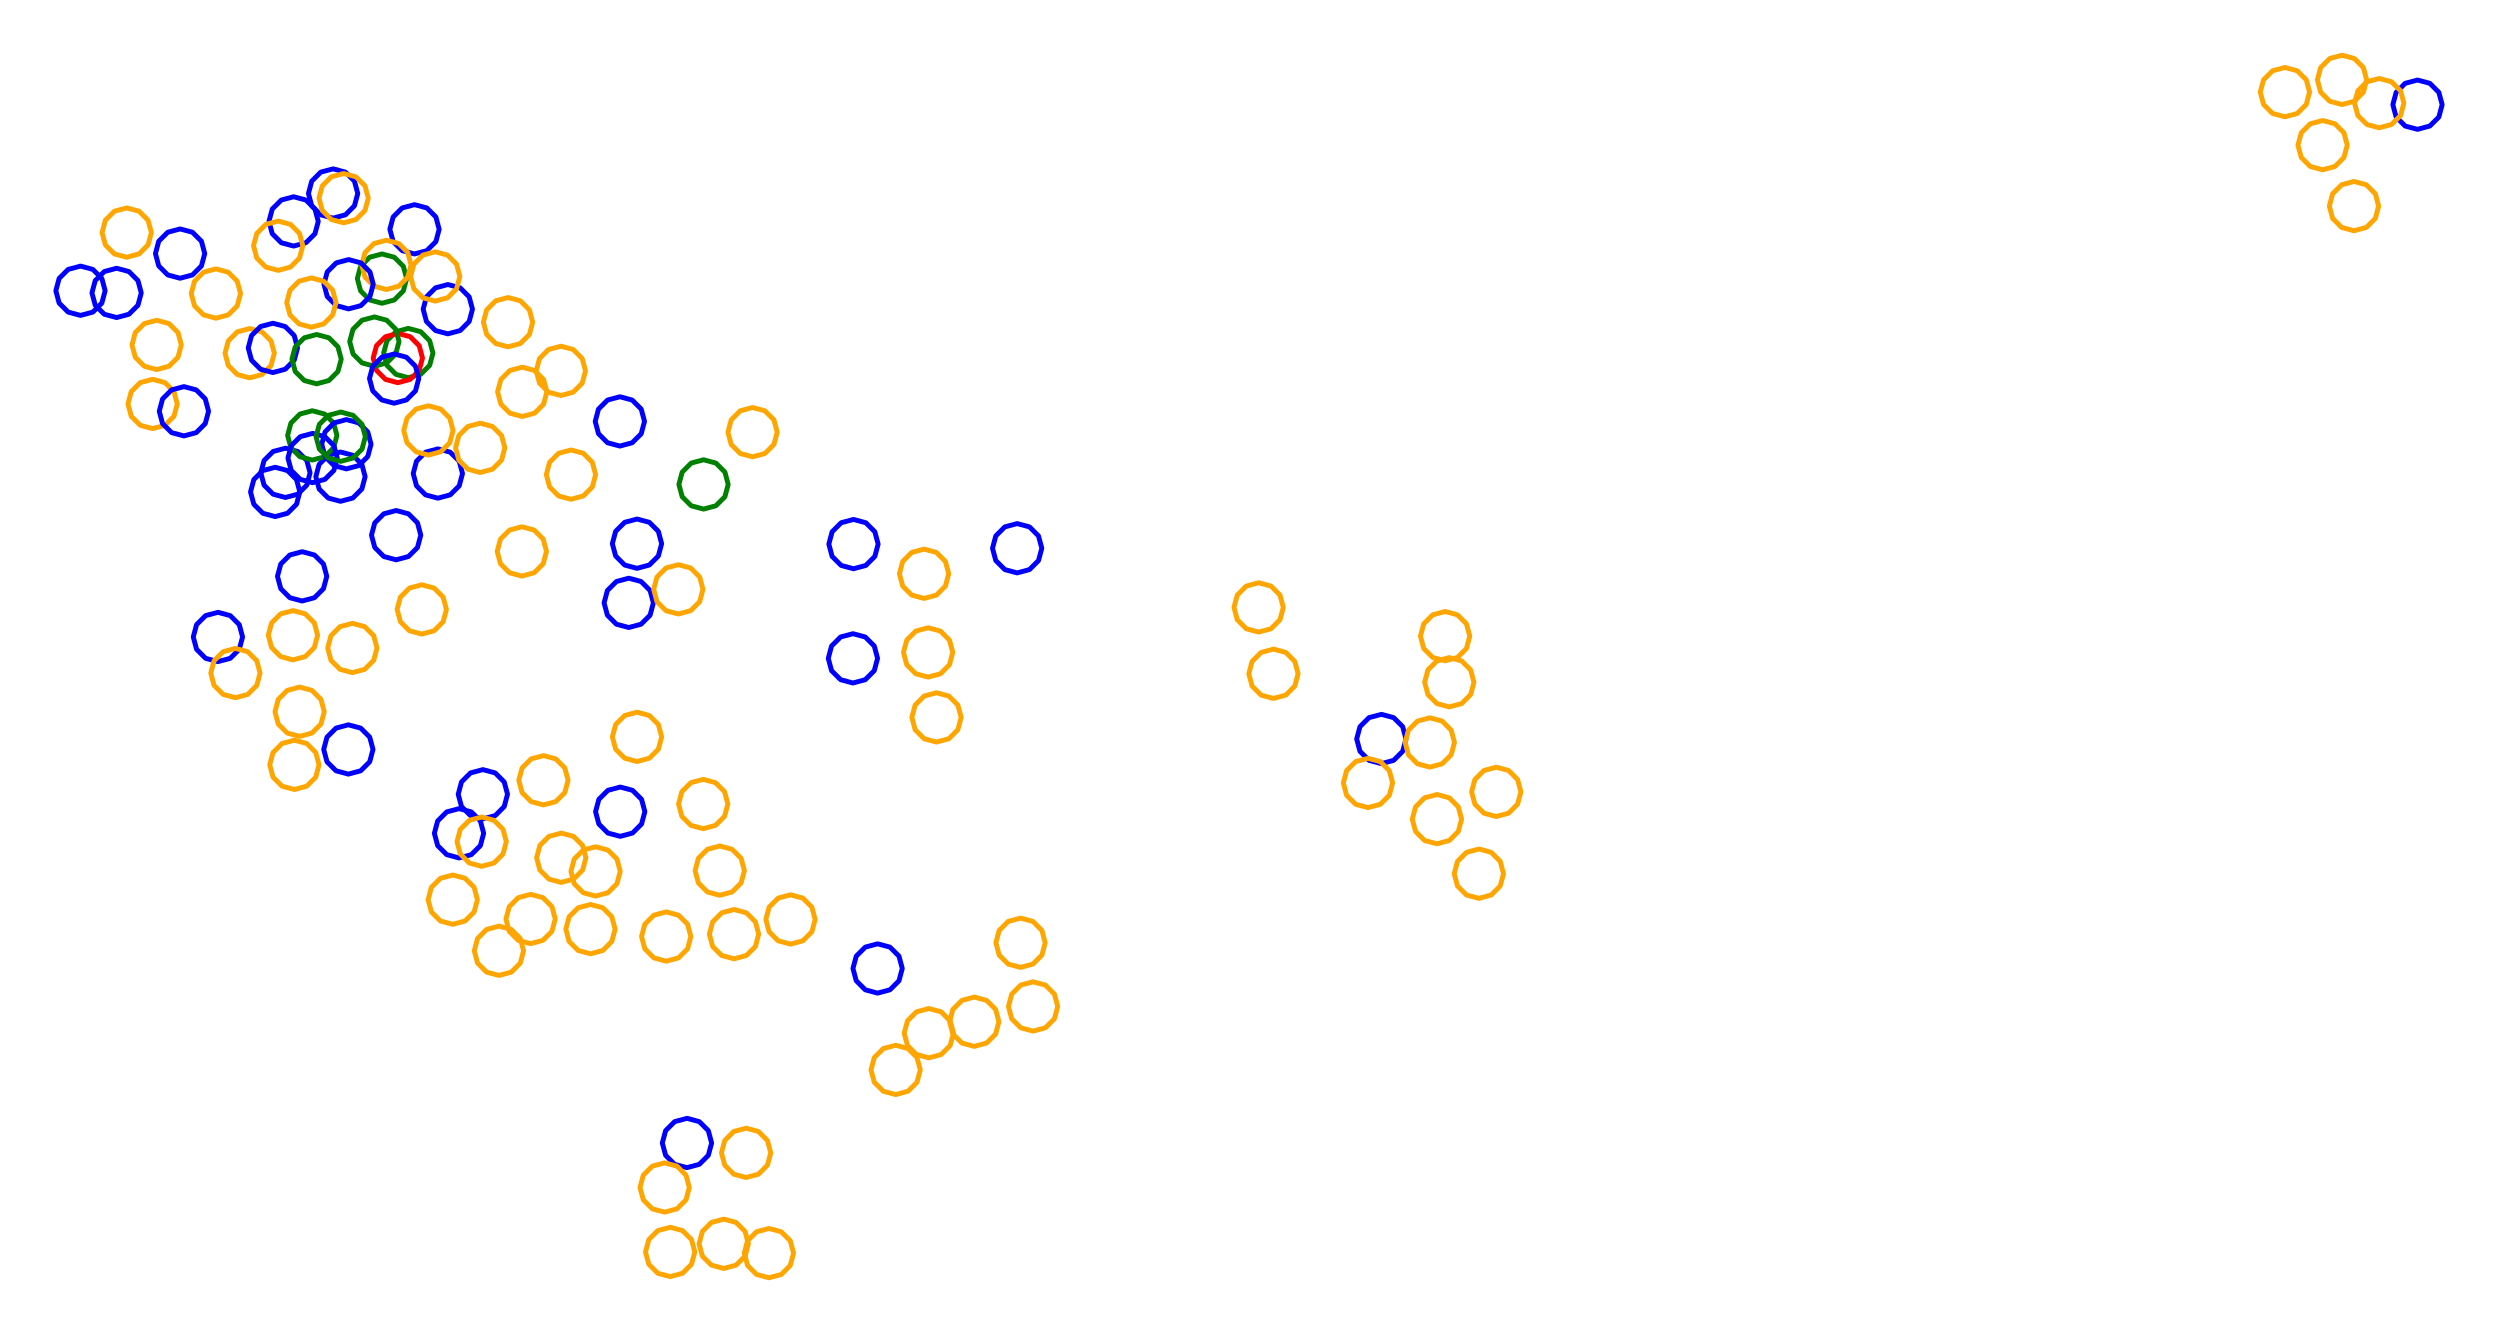 <?xml version="1.0" ?><!DOCTYPE svg  PUBLIC '-//W3C//DTD SVG 1.1//EN'  'http://www.w3.org/Graphics/SVG/1.1/DTD/svg11.dtd'><svg height="271.000" viewBox="-233.000 -152.000 507.000 271.000" width="507.000" xmlns="http://www.w3.org/2000/svg"><line fill="none" stroke="none" stroke-linecap="round" stroke-width="2.0" x1="0.0" x2="0.0" y1="0.0" y2="0.0"/><polygon fill="none" fill-rule="evenodd" points="0.0,0.0 0.0,0.0 0.0,0.0" stroke-linejoin="round"/><polyline fill="none" points="-175.114,-51.11 -172.614,-51.78 -170.783,-53.61 -170.114,-56.11 -170.783,-58.61 -172.614,-60.44 -175.114,-61.11 -177.614,-60.44 -179.444,-58.61 -180.114,-56.11 -179.444,-53.61 -177.614,-51.78 -175.114,-51.11" stroke="#00f" stroke-linecap="round" stroke-linejoin="round"/><polyline fill="none" points="-155.535,-90.5 -153.035,-91.169 -151.205,-93 -150.535,-95.5 -151.205,-98 -153.035,-99.83 -155.535,-100.5 -158.035,-99.83 -159.866,-98 -160.535,-95.5 -159.866,-93 -158.035,-91.169 -155.535,-90.5" stroke="#008000" stroke-linecap="round" stroke-linejoin="round"/><polyline fill="none" points="-129.97,-81.664 -127.47,-82.334 -125.64,-84.164 -124.97,-86.664 -125.64,-89.164 -127.47,-90.994 -129.97,-91.664 -132.47,-90.994 -134.3,-89.164 -134.97,-86.664 -134.3,-84.164 -132.47,-82.334 -129.97,-81.664" stroke="#ffa500" stroke-linecap="round" stroke-linejoin="round"/><polyline fill="none" points="-150.196,-75.403 -147.696,-76.073 -145.866,-77.903 -145.196,-80.403 -145.866,-82.903 -147.696,-84.733 -150.196,-85.403 -152.696,-84.733 -154.526,-82.903 -155.196,-80.403 -154.526,-77.903 -152.696,-76.073 -150.196,-75.403" stroke="#008000" stroke-linecap="round" stroke-linejoin="round"/><polyline fill="none" points="-177.195,-47.238 -174.695,-47.908 -172.865,-49.738 -172.195,-52.238 -172.865,-54.738 -174.695,-56.568 -177.195,-57.238 -179.695,-56.568 -181.525,-54.738 -182.195,-52.238 -181.525,-49.738 -179.695,-47.908 -177.195,-47.238" stroke="#00f" stroke-linecap="round" stroke-linejoin="round"/><polyline fill="none" points="-173.456,-102.1 -170.956,-102.77 -169.126,-104.6 -168.456,-107.1 -169.126,-109.6 -170.956,-111.431 -173.456,-112.1 -175.956,-111.431 -177.786,-109.6 -178.456,-107.1 -177.786,-104.6 -175.956,-102.77 -173.456,-102.1" stroke="#00f" stroke-linecap="round" stroke-linejoin="round"/><polyline fill="none" points="230.381,-128.315 232.881,-128.985 234.712,-130.815 235.381,-133.315 234.712,-135.815 232.881,-137.645 230.381,-138.315 227.881,-137.645 226.051,-135.815 225.381,-133.315 226.051,-130.815 227.881,-128.985 230.381,-128.315" stroke="#ffa500" stroke-linecap="round" stroke-linejoin="round"/><polyline fill="none" points="-216.677,-88.036 -214.177,-88.706 -212.347,-90.536 -211.677,-93.036 -212.347,-95.536 -214.177,-97.366 -216.677,-98.036 -219.177,-97.366 -221.007,-95.536 -221.677,-93.036 -221.007,-90.536 -219.177,-88.706 -216.677,-88.036" stroke="#00f" stroke-linecap="round" stroke-linejoin="round"/><polyline fill="none" points="70.438,13.588 72.938,12.918 74.768,11.088 75.438,8.588 74.768,6.088 72.938,4.258 70.438,3.588 67.938,4.258 66.108,6.088 65.438,8.588 66.108,11.088 67.938,12.918 70.438,13.588" stroke="#ffa500" stroke-linecap="round" stroke-linejoin="round"/><polyline fill="none" points="257.269,-125.771 259.769,-126.441 261.599,-128.271 262.269,-130.771 261.599,-133.271 259.769,-135.101 257.269,-135.771 254.769,-135.101 252.939,-133.271 252.269,-130.771 252.939,-128.271 254.769,-126.441 257.269,-125.771" stroke="#00f" stroke-linecap="round" stroke-linejoin="round"/><polyline fill="none" points="-142.183,-84.296 -139.683,-84.966 -137.853,-86.796 -137.183,-89.296 -137.853,-91.796 -139.683,-93.626 -142.183,-94.296 -144.683,-93.626 -146.514,-91.796 -147.183,-89.296 -146.514,-86.796 -144.683,-84.966 -142.183,-84.296" stroke="#00f" stroke-linecap="round" stroke-linejoin="round"/><polyline fill="none" points="-60.028,-13.487 -57.528,-14.156 -55.698,-15.987 -55.028,-18.487 -55.698,-20.987 -57.528,-22.817 -60.028,-23.487 -62.528,-22.817 -64.359,-20.987 -65.028,-18.487 -64.359,-15.987 -62.528,-14.156 -60.028,-13.487" stroke="#00f" stroke-linecap="round" stroke-linejoin="round"/><polyline fill="none" points="-119.258,-71.791 -116.758,-72.461 -114.928,-74.291 -114.258,-76.791 -114.928,-79.291 -116.758,-81.121 -119.258,-81.791 -121.758,-81.121 -123.588,-79.291 -124.258,-76.791 -123.588,-74.291 -121.758,-72.461 -119.258,-71.791" stroke="#ffa500" stroke-linecap="round" stroke-linejoin="round"/><polyline fill="none" points="-90.39,16.056 -87.89,15.386 -86.06,13.556 -85.39,11.056 -86.06,8.556 -87.89,6.726 -90.39,6.056 -92.89,6.726 -94.72,8.556 -95.39,11.056 -94.72,13.556 -92.89,15.386 -90.39,16.056" stroke="#ffa500" stroke-linecap="round" stroke-linejoin="round"/><polyline fill="none" points="-117.209,-50.746 -114.709,-51.415 -112.879,-53.246 -112.209,-55.746 -112.879,-58.246 -114.709,-60.076 -117.209,-60.746 -119.709,-60.076 -121.539,-58.246 -122.209,-55.746 -121.539,-53.246 -119.709,-51.415 -117.209,-50.746" stroke="#ffa500" stroke-linecap="round" stroke-linejoin="round"/><polyline fill="none" points="-148.937,-100.499 -146.437,-101.169 -144.607,-102.999 -143.937,-105.499 -144.607,-107.999 -146.437,-109.829 -148.937,-110.499 -151.437,-109.829 -153.268,-107.999 -153.937,-105.499 -153.268,-102.999 -151.437,-101.169 -148.937,-100.499" stroke="#00f" stroke-linecap="round" stroke-linejoin="round"/><polyline fill="none" points="-144.203,-50.97 -141.703,-51.64 -139.873,-53.47 -139.203,-55.97 -139.873,-58.47 -141.703,-60.3 -144.203,-60.97 -146.703,-60.3 -148.533,-58.47 -149.203,-55.97 -148.533,-53.47 -146.703,-51.64 -144.203,-50.97" stroke="#00f" stroke-linecap="round" stroke-linejoin="round"/><polyline fill="none" points="-112.215,29.721 -109.715,29.051 -107.885,27.221 -107.215,24.721 -107.885,22.221 -109.715,20.39 -112.215,19.721 -114.715,20.39 -116.545,22.221 -117.215,24.721 -116.545,27.221 -114.715,29.051 -112.215,29.721" stroke="#ffa500" stroke-linecap="round" stroke-linejoin="round"/><polyline fill="none" points="-165.449,-107.761 -162.949,-108.43 -161.119,-110.261 -160.449,-112.761 -161.119,-115.261 -162.949,-117.091 -165.449,-117.761 -167.949,-117.091 -169.779,-115.261 -170.449,-112.761 -169.779,-110.261 -167.949,-108.43 -165.449,-107.761" stroke="#00f" stroke-linecap="round" stroke-linejoin="round"/><polyline fill="none" points="47.134,2.868 49.634,2.198 51.464,0.368 52.134,-2.132 51.464,-4.632 49.634,-6.462 47.134,-7.132 44.634,-6.462 42.803,-4.632 42.134,-2.132 42.803,0.368 44.634,2.198 47.134,2.868" stroke="#00f" stroke-linecap="round" stroke-linejoin="round"/><polyline fill="none" points="-45.6,-30.639 -43.1,-31.309 -41.27,-33.139 -40.6,-35.639 -41.27,-38.139 -43.1,-39.969 -45.6,-40.639 -48.1,-39.969 -49.93,-38.139 -50.6,-35.639 -49.93,-33.139 -48.1,-31.309 -45.6,-30.639" stroke="#ffa500" stroke-linecap="round" stroke-linejoin="round"/><polyline fill="none" points="-207.301,-99.833 -204.801,-100.503 -202.971,-102.333 -202.301,-104.833 -202.971,-107.333 -204.801,-109.164 -207.301,-109.833 -209.801,-109.164 -211.632,-107.333 -212.301,-104.833 -211.632,-102.333 -209.801,-100.503 -207.301,-99.833" stroke="#ffa500" stroke-linecap="round" stroke-linejoin="round"/><polyline fill="none" points="22.253,-23.818 24.753,-24.488 26.583,-26.318 27.253,-28.818 26.583,-31.318 24.753,-33.148 22.253,-33.818 19.753,-33.148 17.923,-31.318 17.253,-28.818 17.923,-26.318 19.753,-24.488 22.253,-23.818" stroke="#ffa500" stroke-linecap="round" stroke-linejoin="round"/><polyline fill="none" points="-163.949,-50.333 -161.449,-51.002 -159.619,-52.833 -158.949,-55.333 -159.619,-57.833 -161.449,-59.663 -163.949,-60.333 -166.449,-59.663 -168.279,-57.833 -168.949,-55.333 -168.279,-52.833 -166.449,-51.002 -163.949,-50.333" stroke="#00f" stroke-linecap="round" stroke-linejoin="round"/><polyline fill="none" points="-81.689,86.798 -79.189,86.128 -77.359,84.298 -76.689,81.798 -77.359,79.298 -79.189,77.468 -81.689,76.798 -84.189,77.468 -86.019,79.298 -86.689,81.798 -86.019,84.298 -84.189,86.128 -81.689,86.798" stroke="#ffa500" stroke-linecap="round" stroke-linejoin="round"/><polyline fill="none" points="-44.778,-14.686 -42.278,-15.356 -40.448,-17.186 -39.778,-19.686 -40.448,-22.186 -42.278,-24.016 -44.778,-24.686 -47.278,-24.016 -49.108,-22.186 -49.778,-19.686 -49.108,-17.186 -47.278,-15.356 -44.778,-14.686" stroke="#ffa500" stroke-linecap="round" stroke-linejoin="round"/><polyline fill="none" points="241.965,-130.8 244.465,-131.47 246.295,-133.3 246.965,-135.8 246.295,-138.3 244.465,-140.13 241.965,-140.8 239.465,-140.13 237.635,-138.3 236.965,-135.8 237.635,-133.3 239.465,-131.47 241.965,-130.8" stroke="#ffa500" stroke-linecap="round" stroke-linejoin="round"/><polyline fill="none" points="-127.089,-67.535 -124.589,-68.205 -122.758,-70.035 -122.089,-72.535 -122.758,-75.035 -124.589,-76.865 -127.089,-77.535 -129.589,-76.865 -131.419,-75.035 -132.089,-72.535 -131.419,-70.035 -129.589,-68.205 -127.089,-67.535" stroke="#ffa500" stroke-linecap="round" stroke-linejoin="round"/><polyline fill="none" points="-72.686,39.466 -70.186,38.796 -68.356,36.966 -67.686,34.466 -68.356,31.966 -70.186,30.136 -72.686,29.466 -75.186,30.136 -77.016,31.966 -77.686,34.466 -77.016,36.966 -75.186,38.796 -72.686,39.466" stroke="#ffa500" stroke-linecap="round" stroke-linejoin="round"/><polyline fill="none" points="-127.169,-35.17 -124.669,-35.84 -122.839,-37.67 -122.169,-40.17 -122.839,-42.67 -124.669,-44.5 -127.169,-45.17 -129.669,-44.5 -131.499,-42.67 -132.169,-40.17 -131.499,-37.67 -129.669,-35.84 -127.169,-35.17" stroke="#ffa500" stroke-linecap="round" stroke-linejoin="round"/><polyline fill="none" points="25.256,-10.359 27.756,-11.029 29.586,-12.859 30.256,-15.359 29.586,-17.859 27.756,-19.689 25.256,-20.359 22.756,-19.689 20.926,-17.859 20.256,-15.359 20.926,-12.859 22.756,-11.029 25.256,-10.359" stroke="#ffa500" stroke-linecap="round" stroke-linejoin="round"/><polyline fill="none" points="-26.723,-35.816 -24.223,-36.486 -22.393,-38.316 -21.723,-40.816 -22.393,-43.316 -24.223,-45.146 -26.723,-45.816 -29.223,-45.146 -31.053,-43.316 -31.723,-40.816 -31.053,-38.316 -29.223,-36.486 -26.723,-35.816" stroke="#00f" stroke-linecap="round" stroke-linejoin="round"/><polyline fill="none" points="-139.911,21.991 -137.411,21.321 -135.581,19.491 -134.911,16.991 -135.581,14.491 -137.411,12.66 -139.911,11.991 -142.411,12.66 -144.242,14.491 -144.911,16.991 -144.242,19.491 -142.411,21.321 -139.911,21.991" stroke="#00f" stroke-linecap="round" stroke-linejoin="round"/><polyline fill="none" points="-26.034,44.191 -23.534,43.521 -21.704,41.691 -21.034,39.191 -21.704,36.691 -23.534,34.861 -26.034,34.191 -28.534,34.861 -30.364,36.691 -31.034,39.191 -30.364,41.691 -28.534,43.521 -26.034,44.191" stroke="#ffa500" stroke-linecap="round" stroke-linejoin="round"/><polyline fill="none" points="-23.491,57.108 -20.991,56.439 -19.161,54.608 -18.491,52.108 -19.161,49.608 -20.991,47.778 -23.491,47.108 -25.991,47.778 -27.821,49.608 -28.491,52.108 -27.821,54.608 -25.991,56.439 -23.491,57.108" stroke="#ffa500" stroke-linecap="round" stroke-linejoin="round"/><polyline fill="none" points="249.505,-126.084 252.005,-126.754 253.835,-128.584 254.505,-131.084 253.835,-133.584 252.005,-135.414 249.505,-136.084 247.005,-135.414 245.175,-133.584 244.505,-131.084 245.175,-128.584 247.005,-126.754 249.505,-126.084" stroke="#ffa500" stroke-linecap="round" stroke-linejoin="round"/><polyline fill="none" points="-87.033,29.564 -84.533,28.894 -82.703,27.064 -82.033,24.564 -82.703,22.064 -84.533,20.234 -87.033,19.564 -89.533,20.234 -91.363,22.064 -92.033,24.564 -91.363,27.064 -89.533,28.894 -87.033,29.564" stroke="#ffa500" stroke-linecap="round" stroke-linejoin="round"/><polyline fill="none" points="44.425,11.783 46.925,11.113 48.755,9.283 49.425,6.783 48.755,4.283 46.925,2.453 44.425,1.783 41.925,2.453 40.095,4.283 39.425,6.783 40.095,9.283 41.925,11.113 44.425,11.783" stroke="#ffa500" stroke-linecap="round" stroke-linejoin="round"/><polyline fill="none" points="244.389,-105.202 246.889,-105.872 248.719,-107.702 249.389,-110.202 248.719,-112.702 246.889,-114.532 244.389,-115.202 241.889,-114.532 240.059,-112.702 239.389,-110.202 240.059,-107.702 241.889,-105.872 244.389,-105.202" stroke="#ffa500" stroke-linecap="round" stroke-linejoin="round"/><polyline fill="none" points="66.913,30.183 69.413,29.513 71.244,27.683 71.913,25.183 71.244,22.683 69.413,20.853 66.913,20.183 64.413,20.853 62.583,22.683 61.913,25.183 62.583,27.683 64.413,29.513 66.913,30.183" stroke="#ffa500" stroke-linecap="round" stroke-linejoin="round"/><polyline fill="none" points="60.066,-17.987 62.566,-18.657 64.397,-20.487 65.066,-22.987 64.397,-25.487 62.566,-27.317 60.066,-27.987 57.566,-27.317 55.736,-25.487 55.066,-22.987 55.736,-20.487 57.566,-18.657 60.066,-17.987" stroke="#ffa500" stroke-linecap="round" stroke-linejoin="round"/><polyline fill="none" points="-154.639,-93.289 -152.139,-93.959 -150.309,-95.789 -149.639,-98.289 -150.309,-100.789 -152.139,-102.619 -154.639,-103.289 -157.139,-102.619 -158.969,-100.789 -159.639,-98.289 -158.969,-95.789 -157.139,-93.959 -154.639,-93.289" stroke="#ffa500" stroke-linecap="round" stroke-linejoin="round"/><polyline fill="none" points="60.918,-8.639 63.418,-9.309 65.248,-11.139 65.918,-13.639 65.248,-16.139 63.418,-17.97 60.918,-18.639 58.418,-17.97 56.587,-16.139 55.918,-13.639 56.587,-11.139 58.418,-9.309 60.918,-8.639" stroke="#ffa500" stroke-linecap="round" stroke-linejoin="round"/><polyline fill="none" points="-169.671,-58.701 -167.171,-59.371 -165.341,-61.201 -164.671,-63.701 -165.341,-66.201 -167.171,-68.031 -169.671,-68.701 -172.171,-68.031 -174.001,-66.201 -174.671,-63.701 -174.001,-61.201 -172.171,-59.371 -169.671,-58.701" stroke="#008000" stroke-linecap="round" stroke-linejoin="round"/><polyline fill="none" points="-122.788,11.237 -120.288,10.567 -118.458,8.737 -117.788,6.237 -118.458,3.737 -120.288,1.907 -122.788,1.237 -125.288,1.907 -127.118,3.737 -127.788,6.237 -127.118,8.737 -125.288,10.567 -122.788,11.237" stroke="#ffa500" stroke-linecap="round" stroke-linejoin="round"/><polyline fill="none" points="-43.075,-1.51 -40.575,-2.18 -38.745,-4.01 -38.075,-6.51 -38.745,-9.01 -40.575,-10.84 -43.075,-11.51 -45.575,-10.84 -47.405,-9.01 -48.075,-6.51 -47.405,-4.01 -45.575,-2.18 -43.075,-1.51" stroke="#ffa500" stroke-linecap="round" stroke-linejoin="round"/><polyline fill="none" points="-103.811,2.435 -101.311,1.765 -99.481,-0.065 -98.811,-2.565 -99.481,-5.065 -101.311,-6.896 -103.811,-7.565 -106.311,-6.896 -108.141,-5.065 -108.811,-2.565 -108.141,-0.065 -106.311,1.765 -103.811,2.435" stroke="#ffa500" stroke-linecap="round" stroke-linejoin="round"/><polyline fill="none" points="-188.806,-17.822 -186.306,-18.491 -184.476,-20.322 -183.806,-22.822 -184.476,-25.322 -186.306,-27.152 -188.806,-27.822 -191.306,-27.152 -193.136,-25.322 -193.806,-22.822 -193.136,-20.322 -191.306,-18.491 -188.806,-17.822" stroke="#00f" stroke-linecap="round" stroke-linejoin="round"/><polyline fill="none" points="-171.729,-30.116 -169.229,-30.786 -167.399,-32.616 -166.729,-35.116 -167.399,-37.616 -169.229,-39.446 -171.729,-40.116 -174.229,-39.446 -176.059,-37.616 -176.729,-35.116 -176.059,-32.616 -174.229,-30.786 -171.729,-30.116" stroke="#00f" stroke-linecap="round" stroke-linejoin="round"/><polyline fill="none" points="-161.543,-15.588 -159.043,-16.258 -157.213,-18.088 -156.543,-20.588 -157.213,-23.088 -159.043,-24.918 -161.543,-25.588 -164.043,-24.918 -165.873,-23.088 -166.543,-20.588 -165.873,-18.088 -164.043,-16.258 -161.543,-15.588" stroke="#ffa500" stroke-linecap="round" stroke-linejoin="round"/><polyline fill="none" points="-84.136,42.448 -81.636,41.778 -79.805,39.948 -79.136,37.448 -79.805,34.948 -81.636,33.118 -84.136,32.448 -86.636,33.118 -88.466,34.948 -89.136,37.448 -88.466,39.948 -86.636,41.778 -84.136,42.448" stroke="#ffa500" stroke-linecap="round" stroke-linejoin="round"/><polyline fill="none" points="-35.42,60.205 -32.92,59.535 -31.09,57.705 -30.42,55.205 -31.09,52.705 -32.92,50.875 -35.42,50.205 -37.92,50.875 -39.75,52.705 -40.42,55.205 -39.75,57.705 -37.92,59.535 -35.42,60.205" stroke="#ffa500" stroke-linecap="round" stroke-linejoin="round"/><polyline fill="none" points="-103.817,-36.743 -101.317,-37.413 -99.486,-39.243 -98.817,-41.743 -99.486,-44.243 -101.317,-46.074 -103.817,-46.743 -106.317,-46.074 -108.147,-44.243 -108.817,-41.743 -108.147,-39.243 -106.317,-37.413 -103.817,-36.743" stroke="#00f" stroke-linecap="round" stroke-linejoin="round"/><polyline fill="none" points="-169.609,-54.113 -167.109,-54.783 -165.279,-56.613 -164.609,-59.113 -165.279,-61.613 -167.109,-63.443 -169.609,-64.113 -172.109,-63.443 -173.939,-61.613 -174.609,-59.113 -173.939,-56.613 -172.109,-54.783 -169.609,-54.113" stroke="#00f" stroke-linecap="round" stroke-linejoin="round"/><polyline fill="none" points="-77.065,107.134 -74.565,106.464 -72.734,104.634 -72.065,102.134 -72.734,99.634 -74.565,97.803 -77.065,97.134 -79.565,97.803 -81.395,99.634 -82.065,102.134 -81.395,104.634 -79.565,106.464 -77.065,107.134" stroke="#ffa500" stroke-linecap="round" stroke-linejoin="round"/><polyline fill="none" points="-147.464,-23.409 -144.964,-24.079 -143.134,-25.909 -142.464,-28.409 -143.134,-30.909 -144.964,-32.739 -147.464,-33.409 -149.964,-32.739 -151.794,-30.909 -152.464,-28.409 -151.794,-25.909 -149.964,-24.079 -147.464,-23.409" stroke="#ffa500" stroke-linecap="round" stroke-linejoin="round"/><polyline fill="none" points="-152.32,-74.387 -149.82,-75.057 -147.99,-76.887 -147.32,-79.387 -147.99,-81.887 -149.82,-83.718 -152.32,-84.387 -154.82,-83.718 -156.65,-81.887 -157.32,-79.387 -156.65,-76.887 -154.82,-75.057 -152.32,-74.387" stroke="#f00" stroke-linecap="round" stroke-linejoin="round"/><polyline fill="none" points="-90.321,-48.759 -87.821,-49.429 -85.99,-51.259 -85.321,-53.759 -85.99,-56.259 -87.821,-58.09 -90.321,-58.759 -92.821,-58.09 -94.651,-56.259 -95.321,-53.759 -94.651,-51.259 -92.821,-49.429 -90.321,-48.759" stroke="#008000" stroke-linecap="round" stroke-linejoin="round"/><polyline fill="none" points="-131.816,45.821 -129.316,45.151 -127.486,43.321 -126.816,40.821 -127.486,38.321 -129.316,36.491 -131.816,35.821 -134.316,36.491 -136.146,38.321 -136.816,40.821 -136.146,43.321 -134.316,45.151 -131.816,45.821" stroke="#ffa500" stroke-linecap="round" stroke-linejoin="round"/><polyline fill="none" points="-141.179,35.449 -138.679,34.779 -136.849,32.949 -136.179,30.449 -136.849,27.949 -138.679,26.119 -141.179,25.449 -143.679,26.119 -145.51,27.949 -146.179,30.449 -145.51,32.949 -143.679,34.779 -141.179,35.449" stroke="#ffa500" stroke-linecap="round" stroke-linejoin="round"/><polyline fill="none" points="-93.683,84.797 -91.183,84.127 -89.352,82.297 -88.683,79.797 -89.352,77.297 -91.183,75.467 -93.683,74.797 -96.183,75.467 -98.013,77.297 -98.683,79.797 -98.013,82.297 -96.183,84.127 -93.683,84.797" stroke="#00f" stroke-linecap="round" stroke-linejoin="round"/><polyline fill="none" points="-162.354,4.989 -159.854,4.319 -158.024,2.489 -157.354,-0.011 -158.024,-2.511 -159.854,-4.341 -162.354,-5.011 -164.854,-4.341 -166.685,-2.511 -167.354,-0.011 -166.685,2.489 -164.854,4.319 -162.354,4.989" stroke="#00f" stroke-linecap="round" stroke-linejoin="round"/><polyline fill="none" points="-97.894,42.929 -95.394,42.259 -93.564,40.429 -92.894,37.929 -93.564,35.429 -95.394,33.599 -97.894,32.929 -100.394,33.599 -102.224,35.429 -102.894,37.929 -102.224,40.429 -100.394,42.259 -97.894,42.929" stroke="#ffa500" stroke-linecap="round" stroke-linejoin="round"/><polyline fill="none" points="-59.914,-36.657 -57.414,-37.327 -55.584,-39.157 -54.914,-41.657 -55.584,-44.157 -57.414,-45.988 -59.914,-46.657 -62.414,-45.988 -64.245,-44.157 -64.914,-41.657 -64.245,-39.157 -62.414,-37.327 -59.914,-36.657" stroke="#00f" stroke-linecap="round" stroke-linejoin="round"/><polyline fill="none" points="-146.123,-59.709 -143.623,-60.379 -141.793,-62.209 -141.123,-64.709 -141.793,-67.209 -143.623,-69.039 -146.123,-69.709 -148.623,-69.039 -150.453,-67.209 -151.123,-64.709 -150.453,-62.209 -148.623,-60.379 -146.123,-59.709" stroke="#ffa500" stroke-linecap="round" stroke-linejoin="round"/><polyline fill="none" points="-173.298,8.111 -170.798,7.441 -168.968,5.611 -168.298,3.111 -168.968,0.611 -170.798,-1.219 -173.298,-1.889 -175.798,-1.219 -177.628,0.611 -178.298,3.111 -177.628,5.611 -175.798,7.441 -173.298,8.111" stroke="#ffa500" stroke-linecap="round" stroke-linejoin="round"/><polyline fill="none" points="-182.365,-75.371 -179.865,-76.041 -178.035,-77.871 -177.365,-80.371 -178.035,-82.871 -179.865,-84.701 -182.365,-85.371 -184.865,-84.701 -186.695,-82.871 -187.365,-80.371 -186.695,-77.871 -184.865,-76.041 -182.365,-75.371" stroke="#ffa500" stroke-linecap="round" stroke-linejoin="round"/><polyline fill="none" points="-177.66,-76.448 -175.16,-77.118 -173.33,-78.948 -172.66,-81.448 -173.33,-83.948 -175.16,-85.778 -177.66,-86.448 -180.16,-85.778 -181.991,-83.948 -182.66,-81.448 -181.991,-78.948 -180.16,-77.118 -177.66,-76.448" stroke="#00f" stroke-linecap="round" stroke-linejoin="round"/><polyline fill="none" points="-113.251,41.428 -110.751,40.758 -108.921,38.928 -108.251,36.428 -108.921,33.928 -110.751,32.098 -113.251,31.428 -115.751,32.098 -117.581,33.928 -118.251,36.428 -117.581,38.928 -115.751,40.758 -113.251,41.428" stroke="#ffa500" stroke-linecap="round" stroke-linejoin="round"/><polyline fill="none" points="-176.588,-97.166 -174.088,-97.836 -172.258,-99.666 -171.588,-102.166 -172.258,-104.666 -174.088,-106.496 -176.588,-107.166 -179.088,-106.496 -180.918,-104.666 -181.588,-102.166 -180.918,-99.666 -179.088,-97.836 -176.588,-97.166" stroke="#ffa500" stroke-linecap="round" stroke-linejoin="round"/><polyline fill="none" points="58.411,19.126 60.911,18.456 62.741,16.626 63.411,14.126 62.741,11.626 60.911,9.795 58.411,9.126 55.911,9.795 54.081,11.626 53.411,14.126 54.081,16.626 55.911,18.456 58.411,19.126" stroke="#ffa500" stroke-linecap="round" stroke-linejoin="round"/><polyline fill="none" points="-107.222,17.611 -104.722,16.941 -102.891,15.111 -102.222,12.611 -102.891,10.111 -104.722,8.281 -107.222,7.611 -109.722,8.281 -111.552,10.111 -112.222,12.611 -111.552,15.111 -109.722,16.941 -107.222,17.611" stroke="#00f" stroke-linecap="round" stroke-linejoin="round"/><polyline fill="none" points="-152.665,-38.469 -150.165,-39.139 -148.335,-40.969 -147.665,-43.469 -148.335,-45.969 -150.165,-47.799 -152.665,-48.469 -155.165,-47.799 -156.995,-45.969 -157.665,-43.469 -156.995,-40.969 -155.165,-39.139 -152.665,-38.469" stroke="#00f" stroke-linecap="round" stroke-linejoin="round"/><polyline fill="none" points="-162.752,-56.909 -160.252,-57.579 -158.422,-59.409 -157.752,-61.909 -158.422,-64.409 -160.252,-66.239 -162.752,-66.909 -165.252,-66.239 -167.082,-64.409 -167.752,-61.909 -167.082,-59.409 -165.252,-57.579 -162.752,-56.909" stroke="#00f" stroke-linecap="round" stroke-linejoin="round"/><polyline fill="none" points="-86.227,105.241 -83.727,104.571 -81.896,102.741 -81.227,100.241 -81.896,97.741 -83.727,95.91 -86.227,95.241 -88.727,95.91 -90.557,97.741 -91.227,100.241 -90.557,102.741 -88.727,104.571 -86.227,105.241" stroke="#ffa500" stroke-linecap="round" stroke-linejoin="round"/><polyline fill="none" points="-202.051,-65.08 -199.551,-65.75 -197.721,-67.58 -197.051,-70.08 -197.721,-72.58 -199.551,-74.41 -202.051,-75.08 -204.551,-74.41 -206.381,-72.58 -207.051,-70.08 -206.381,-67.58 -204.551,-65.75 -202.051,-65.08" stroke="#ffa500" stroke-linecap="round" stroke-linejoin="round"/><polyline fill="none" points="-51.361,69.975 -48.861,69.305 -47.031,67.475 -46.361,64.975 -47.031,62.475 -48.861,60.645 -51.361,59.975 -53.861,60.645 -55.691,62.475 -56.361,64.975 -55.691,67.475 -53.861,69.305 -51.361,69.975" stroke="#ffa500" stroke-linecap="round" stroke-linejoin="round"/><polyline fill="none" points="-97.09,106.893 -94.59,106.223 -92.76,104.393 -92.09,101.893 -92.76,99.393 -94.59,97.563 -97.09,96.893 -99.59,97.563 -101.42,99.393 -102.09,101.893 -101.42,104.393 -99.59,106.223 -97.09,106.893" stroke="#ffa500" stroke-linecap="round" stroke-linejoin="round"/><polyline fill="none" points="-105.493,-24.74 -102.993,-25.409 -101.163,-27.24 -100.493,-29.74 -101.163,-32.24 -102.993,-34.07 -105.493,-34.74 -107.993,-34.07 -109.823,-32.24 -110.493,-29.74 -109.823,-27.24 -107.993,-25.409 -105.493,-24.74" stroke="#00f" stroke-linecap="round" stroke-linejoin="round"/><polyline fill="none" points="-196.477,-95.573 -193.977,-96.243 -192.147,-98.073 -191.477,-100.573 -192.147,-103.073 -193.977,-104.903 -196.477,-105.573 -198.977,-104.903 -200.808,-103.073 -201.477,-100.573 -200.808,-98.073 -198.977,-96.243 -196.477,-95.573" stroke="#00f" stroke-linecap="round" stroke-linejoin="round"/><polyline fill="none" points="-144.738,-90.934 -142.238,-91.604 -140.408,-93.434 -139.738,-95.934 -140.408,-98.434 -142.238,-100.264 -144.738,-100.934 -147.238,-100.264 -149.068,-98.434 -149.738,-95.934 -149.068,-93.434 -147.238,-91.604 -144.738,-90.934" stroke="#ffa500" stroke-linecap="round" stroke-linejoin="round"/><polyline fill="none" points="-125.394,39.374 -122.894,38.704 -121.063,36.874 -120.394,34.374 -121.063,31.874 -122.894,30.044 -125.394,29.374 -127.894,30.044 -129.724,31.874 -130.394,34.374 -129.724,36.874 -127.894,38.704 -125.394,39.374" stroke="#ffa500" stroke-linecap="round" stroke-linejoin="round"/><polyline fill="none" points="-98.208,93.825 -95.708,93.155 -93.877,91.325 -93.208,88.825 -93.877,86.325 -95.708,84.495 -98.208,83.825 -100.708,84.495 -102.538,86.325 -103.208,88.825 -102.538,91.325 -100.708,93.155 -98.208,93.825" stroke="#ffa500" stroke-linecap="round" stroke-linejoin="round"/><polyline fill="none" points="-135.076,14.077 -132.576,13.408 -130.746,11.577 -130.076,9.077 -130.746,6.577 -132.576,4.747 -135.076,4.077 -137.576,4.747 -139.406,6.577 -140.076,9.077 -139.406,11.577 -137.576,13.408 -135.076,14.077" stroke="#00f" stroke-linecap="round" stroke-linejoin="round"/><polyline fill="none" points="-172.24,-2.663 -169.74,-3.333 -167.91,-5.163 -167.24,-7.663 -167.91,-10.163 -169.74,-11.993 -172.24,-12.663 -174.74,-11.993 -176.57,-10.163 -177.24,-7.663 -176.57,-5.163 -174.74,-3.333 -172.24,-2.663" stroke="#ffa500" stroke-linecap="round" stroke-linejoin="round"/><polyline fill="none" points="-162.305,-89.358 -159.805,-90.028 -157.975,-91.858 -157.305,-94.358 -157.975,-96.858 -159.805,-98.688 -162.305,-99.358 -164.805,-98.688 -166.635,-96.858 -167.305,-94.358 -166.635,-91.858 -164.805,-90.028 -162.305,-89.358" stroke="#00f" stroke-linecap="round" stroke-linejoin="round"/><polyline fill="none" points="-189.218,-87.468 -186.718,-88.138 -184.888,-89.968 -184.218,-92.468 -184.888,-94.968 -186.718,-96.798 -189.218,-97.468 -191.718,-96.798 -193.548,-94.968 -194.218,-92.468 -193.548,-89.968 -191.718,-88.138 -189.218,-87.468" stroke="#ffa500" stroke-linecap="round" stroke-linejoin="round"/><polyline fill="none" points="-168.797,-74.162 -166.297,-74.832 -164.467,-76.662 -163.797,-79.162 -164.467,-81.662 -166.297,-83.492 -168.797,-84.162 -171.297,-83.492 -173.127,-81.662 -173.797,-79.162 -173.127,-76.662 -171.297,-74.832 -168.797,-74.162" stroke="#008000" stroke-linecap="round" stroke-linejoin="round"/><polyline fill="none" points="-44.632,62.529 -42.132,61.859 -40.302,60.029 -39.632,57.529 -40.302,55.029 -42.132,53.199 -44.632,52.529 -47.132,53.199 -48.962,55.029 -49.632,57.529 -48.962,60.029 -47.132,61.859 -44.632,62.529" stroke="#ffa500" stroke-linecap="round" stroke-linejoin="round"/><polyline fill="none" points="56.966,3.57 59.466,2.9 61.297,1.07 61.966,-1.43 61.297,-3.93 59.466,-5.76 56.966,-6.43 54.466,-5.76 52.636,-3.93 51.966,-1.43 52.636,1.07 54.466,2.9 56.966,3.57" stroke="#ffa500" stroke-linecap="round" stroke-linejoin="round"/><polyline fill="none" points="-169.858,-85.64 -167.358,-86.31 -165.528,-88.14 -164.858,-90.64 -165.528,-93.14 -167.358,-94.971 -169.858,-95.64 -172.358,-94.971 -174.188,-93.14 -174.858,-90.64 -174.188,-88.14 -172.358,-86.31 -169.858,-85.64" stroke="#ffa500" stroke-linecap="round" stroke-linejoin="round"/><polyline fill="none" points="-195.703,-63.596 -193.203,-64.266 -191.373,-66.096 -190.703,-68.596 -191.373,-71.096 -193.203,-72.926 -195.703,-73.596 -198.203,-72.926 -200.033,-71.096 -200.703,-68.596 -200.033,-66.096 -198.203,-64.266 -195.703,-63.596" stroke="#00f" stroke-linecap="round" stroke-linejoin="round"/><polyline fill="none" points="-163.31,-106.808 -160.81,-107.478 -158.98,-109.308 -158.31,-111.808 -158.98,-114.308 -160.81,-116.138 -163.31,-116.808 -165.81,-116.138 -167.64,-114.308 -168.31,-111.808 -167.64,-109.308 -165.81,-107.478 -163.31,-106.808" stroke="#ffa500" stroke-linecap="round" stroke-linejoin="round"/><polyline fill="none" points="-157.078,-77.728 -154.578,-78.398 -152.747,-80.228 -152.078,-82.728 -152.747,-85.228 -154.578,-87.058 -157.078,-87.728 -159.578,-87.058 -161.408,-85.228 -162.078,-82.728 -161.408,-80.228 -159.578,-78.398 -157.078,-77.728" stroke="#008000" stroke-linecap="round" stroke-linejoin="round"/><polyline fill="none" points="-119.178,26.951 -116.678,26.282 -114.848,24.451 -114.178,21.951 -114.848,19.451 -116.678,17.621 -119.178,16.951 -121.678,17.621 -123.508,19.451 -124.178,21.951 -123.508,24.451 -121.678,26.282 -119.178,26.951" stroke="#ffa500" stroke-linecap="round" stroke-linejoin="round"/><polyline fill="none" points="-185.255,-10.501 -182.755,-11.171 -180.925,-13.001 -180.255,-15.501 -180.925,-18.001 -182.755,-19.831 -185.255,-20.501 -187.755,-19.831 -189.585,-18.001 -190.255,-15.501 -189.585,-13.001 -187.755,-11.171 -185.255,-10.501" stroke="#ffa500" stroke-linecap="round" stroke-linejoin="round"/><polyline fill="none" points="-80.38,-59.357 -77.88,-60.027 -76.05,-61.857 -75.38,-64.357 -76.05,-66.857 -77.88,-68.687 -80.38,-69.357 -82.88,-68.687 -84.71,-66.857 -85.38,-64.357 -84.71,-61.857 -82.88,-60.027 -80.38,-59.357" stroke="#ffa500" stroke-linecap="round" stroke-linejoin="round"/><polyline fill="none" points="-209.355,-87.599 -206.855,-88.269 -205.024,-90.099 -204.355,-92.599 -205.024,-95.099 -206.855,-96.929 -209.355,-97.599 -211.855,-96.929 -213.685,-95.099 -214.355,-92.599 -213.685,-90.099 -211.855,-88.269 -209.355,-87.599" stroke="#00f" stroke-linecap="round" stroke-linejoin="round"/><polyline fill="none" points="-107.292,-61.539 -104.792,-62.209 -102.962,-64.039 -102.292,-66.539 -102.962,-69.039 -104.792,-70.869 -107.292,-71.539 -109.792,-70.869 -111.623,-69.039 -112.292,-66.539 -111.623,-64.039 -109.792,-62.209 -107.292,-61.539" stroke="#00f" stroke-linecap="round" stroke-linejoin="round"/><polyline fill="none" points="-95.437,-27.481 -92.937,-28.151 -91.107,-29.981 -90.437,-32.481 -91.107,-34.981 -92.937,-36.811 -95.437,-37.481 -97.937,-36.811 -99.767,-34.981 -100.437,-32.481 -99.767,-29.981 -97.937,-28.151 -95.437,-27.481" stroke="#ffa500" stroke-linecap="round" stroke-linejoin="round"/><polyline fill="none" points="-135.616,-56.179 -133.116,-56.849 -131.286,-58.679 -130.616,-61.179 -131.286,-63.679 -133.116,-65.509 -135.616,-66.179 -138.116,-65.509 -139.946,-63.679 -140.616,-61.179 -139.946,-58.679 -138.116,-56.849 -135.616,-56.179" stroke="#ffa500" stroke-linecap="round" stroke-linejoin="round"/><polyline fill="none" points="-173.587,-18.175 -171.087,-18.845 -169.257,-20.675 -168.587,-23.175 -169.257,-25.675 -171.087,-27.506 -173.587,-28.175 -176.087,-27.506 -177.917,-25.675 -178.587,-23.175 -177.917,-20.675 -176.087,-18.845 -173.587,-18.175" stroke="#ffa500" stroke-linecap="round" stroke-linejoin="round"/><polyline fill="none" points="-153.074,-70.224 -150.574,-70.894 -148.744,-72.724 -148.074,-75.224 -148.744,-77.724 -150.574,-79.554 -153.074,-80.224 -155.574,-79.554 -157.404,-77.724 -158.074,-75.224 -157.404,-72.724 -155.574,-70.894 -153.074,-70.224" stroke="#00f" stroke-linecap="round" stroke-linejoin="round"/><polyline fill="none" points="-55.02,49.406 -52.52,48.736 -50.69,46.906 -50.02,44.406 -50.69,41.906 -52.52,40.076 -55.02,39.406 -57.52,40.076 -59.35,41.906 -60.02,44.406 -59.35,46.906 -57.52,48.736 -55.02,49.406" stroke="#00f" stroke-linecap="round" stroke-linejoin="round"/><polyline fill="none" points="-135.317,23.691 -132.817,23.021 -130.987,21.191 -130.317,18.691 -130.987,16.191 -132.817,14.361 -135.317,13.691 -137.817,14.361 -139.647,16.191 -140.317,18.691 -139.647,21.191 -137.817,23.021 -135.317,23.691" stroke="#ffa500" stroke-linecap="round" stroke-linejoin="round"/><polyline fill="none" points="-163.905,-58.441 -161.405,-59.111 -159.575,-60.941 -158.905,-63.441 -159.575,-65.941 -161.405,-67.771 -163.905,-68.441 -166.405,-67.771 -168.236,-65.941 -168.905,-63.441 -168.236,-60.941 -166.405,-59.111 -163.905,-58.441" stroke="#008000" stroke-linecap="round" stroke-linejoin="round"/><polyline fill="none" points="-201.232,-77.051 -198.732,-77.721 -196.902,-79.551 -196.232,-82.051 -196.902,-84.551 -198.732,-86.382 -201.232,-87.051 -203.732,-86.382 -205.562,-84.551 -206.232,-82.051 -205.562,-79.551 -203.732,-77.721 -201.232,-77.051" stroke="#ffa500" stroke-linecap="round" stroke-linejoin="round"/><polyline fill="none" points="238.025,-117.566 240.525,-118.236 242.355,-120.066 243.025,-122.566 242.355,-125.066 240.525,-126.896 238.025,-127.566 235.525,-126.896 233.695,-125.066 233.025,-122.566 233.695,-120.066 235.525,-118.236 238.025,-117.566" stroke="#ffa500" stroke-linecap="round" stroke-linejoin="round"/></svg>